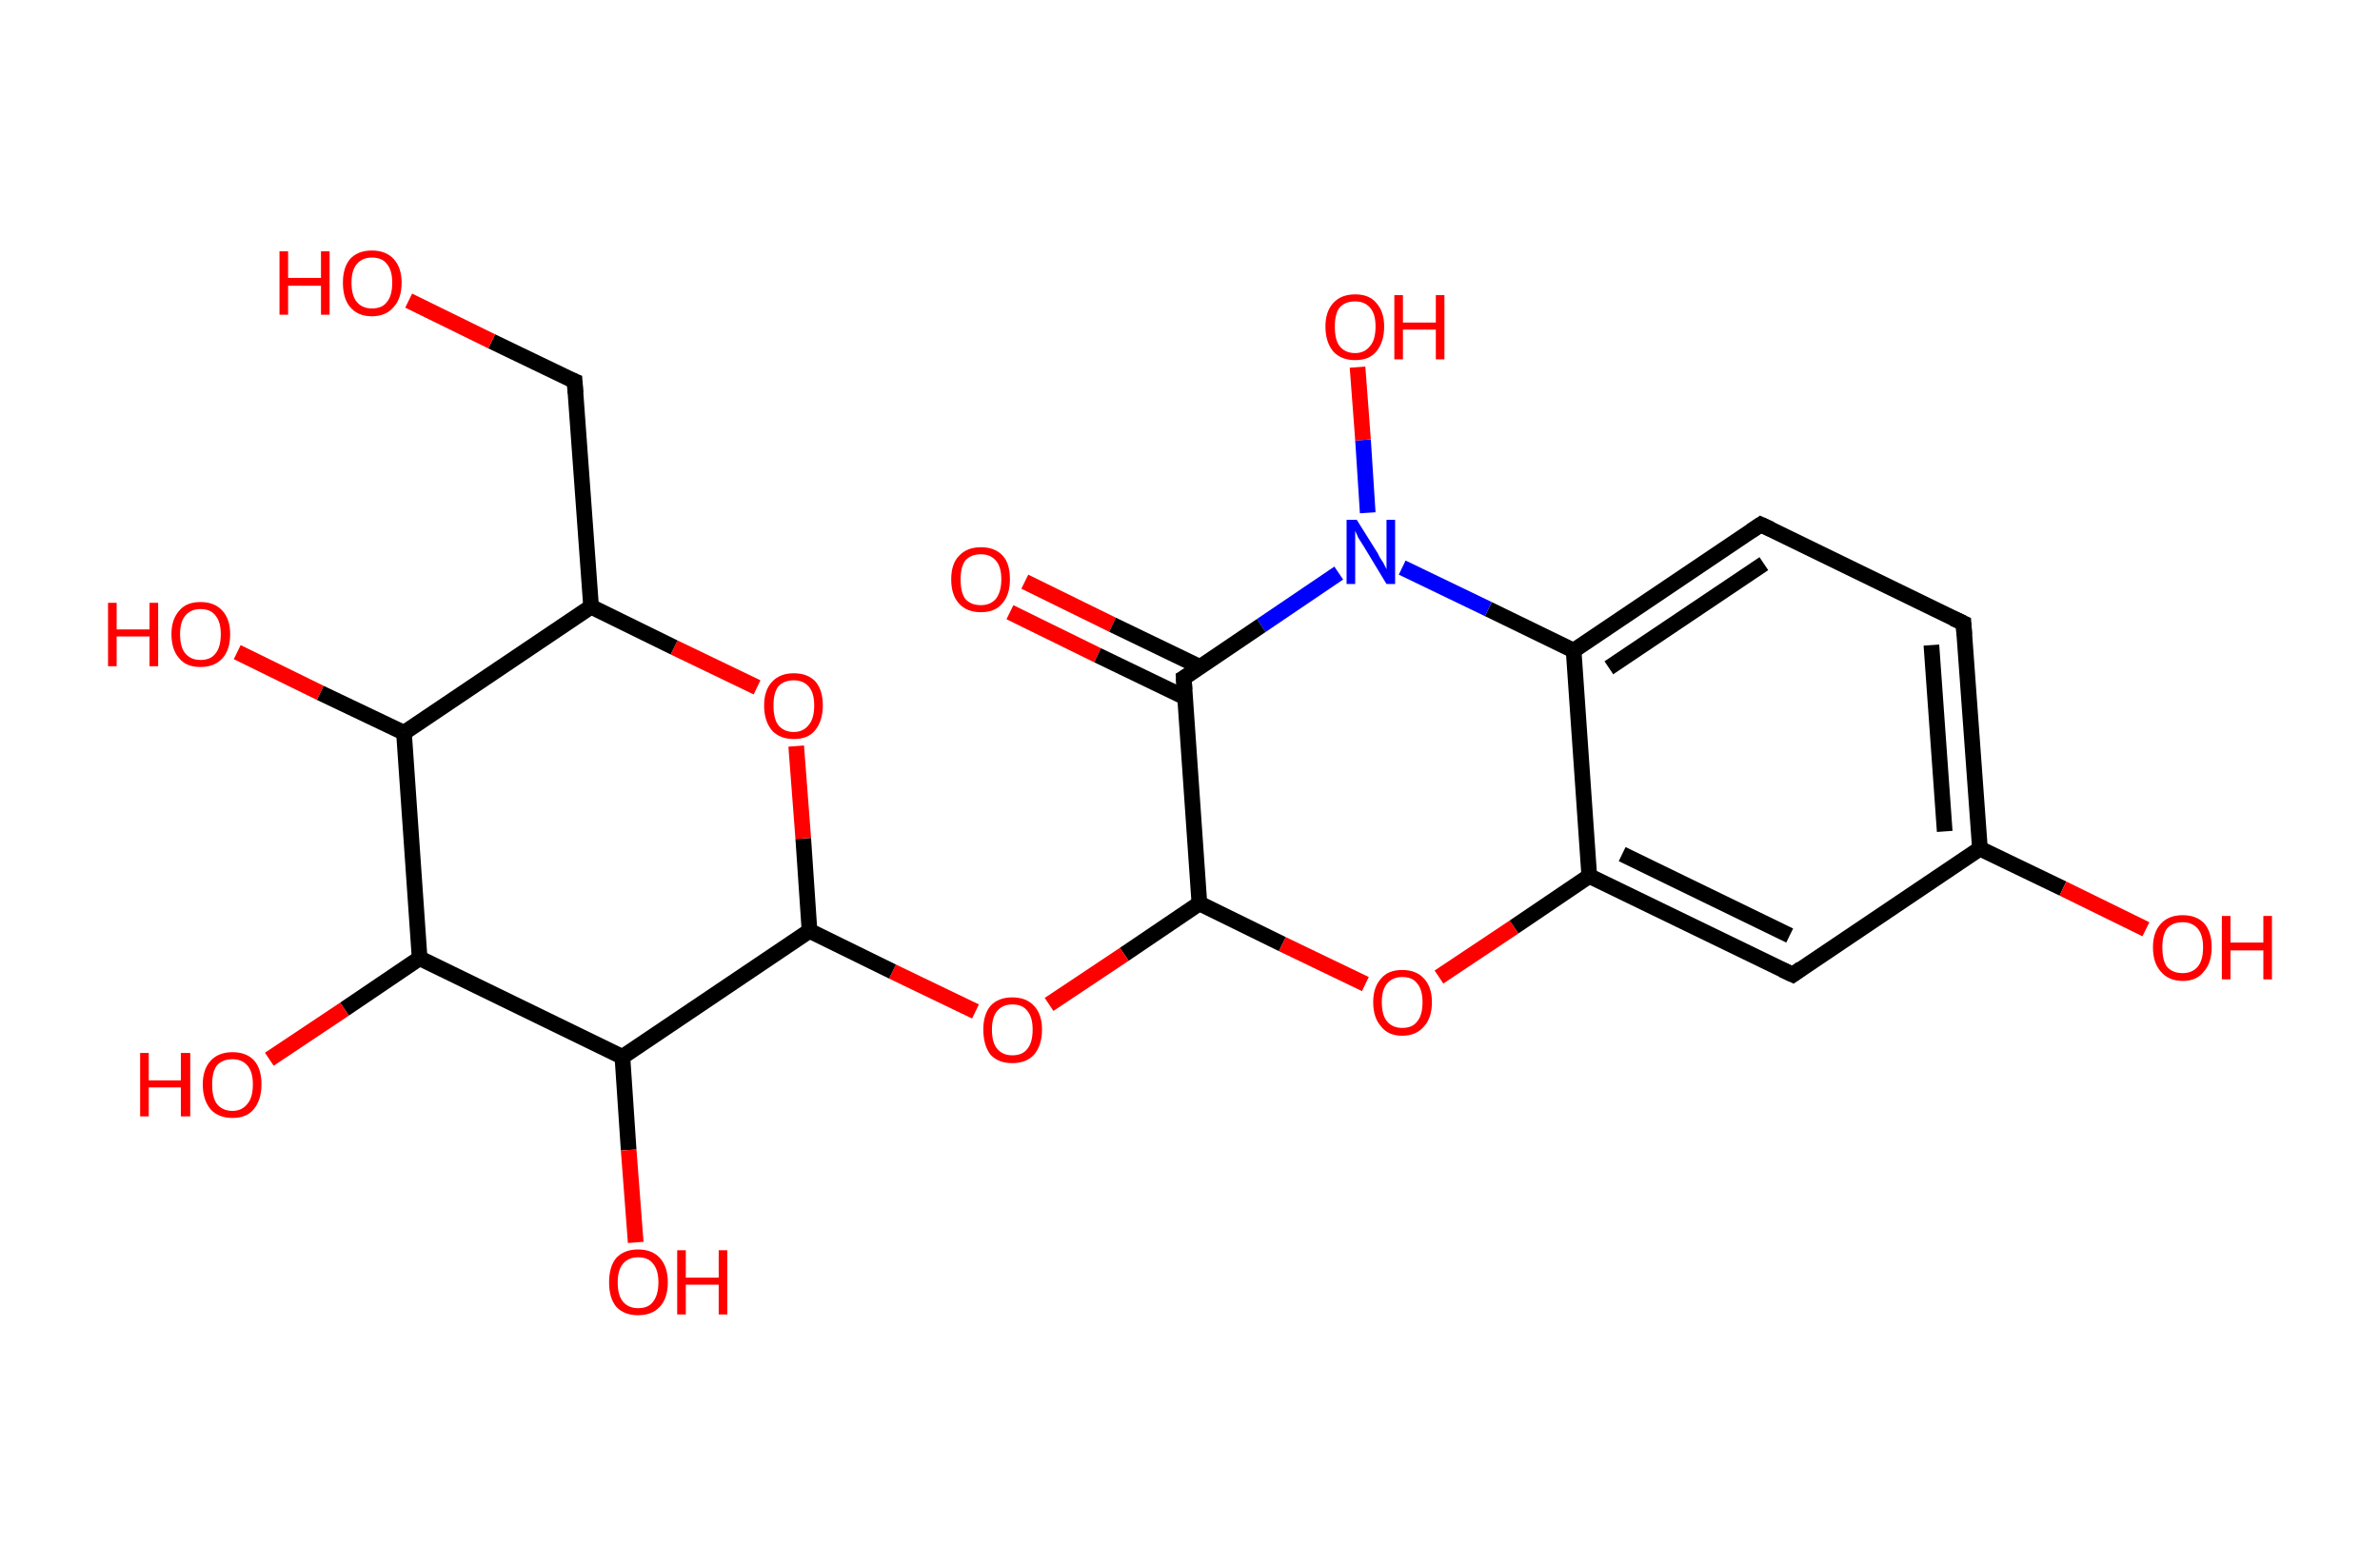 <?xml version='1.0' encoding='ASCII' standalone='yes'?>
<svg xmlns="http://www.w3.org/2000/svg" xmlns:rdkit="http://www.rdkit.org/xml" xmlns:xlink="http://www.w3.org/1999/xlink" version="1.1" baseProfile="full" xml:space="preserve" width="304px" height="200px" viewBox="0 0 304 200">
<!-- END OF HEADER -->
<rect style="opacity:1.0;fill:#FFFFFF;stroke:none" width="304.0" height="200.0" x="0.0" y="0.0"> </rect>
<path class="bond-0 atom-0 atom-1" d="M 130.9,74.3 L 142.1,79.8" style="fill:none;fill-rule:evenodd;stroke:#FF0000;stroke-width:2.0px;stroke-linecap:butt;stroke-linejoin:miter;stroke-opacity:1"/>
<path class="bond-0 atom-0 atom-1" d="M 142.1,79.8 L 153.3,85.2" style="fill:none;fill-rule:evenodd;stroke:#000000;stroke-width:2.0px;stroke-linecap:butt;stroke-linejoin:miter;stroke-opacity:1"/>
<path class="bond-0 atom-0 atom-1" d="M 129.0,78.2 L 140.2,83.7" style="fill:none;fill-rule:evenodd;stroke:#FF0000;stroke-width:2.0px;stroke-linecap:butt;stroke-linejoin:miter;stroke-opacity:1"/>
<path class="bond-0 atom-0 atom-1" d="M 140.2,83.7 L 151.4,89.1" style="fill:none;fill-rule:evenodd;stroke:#000000;stroke-width:2.0px;stroke-linecap:butt;stroke-linejoin:miter;stroke-opacity:1"/>
<path class="bond-1 atom-1 atom-2" d="M 151.2,86.6 L 153.2,115.4" style="fill:none;fill-rule:evenodd;stroke:#000000;stroke-width:2.0px;stroke-linecap:butt;stroke-linejoin:miter;stroke-opacity:1"/>
<path class="bond-2 atom-2 atom-3" d="M 153.2,115.4 L 143.6,121.9" style="fill:none;fill-rule:evenodd;stroke:#000000;stroke-width:2.0px;stroke-linecap:butt;stroke-linejoin:miter;stroke-opacity:1"/>
<path class="bond-2 atom-2 atom-3" d="M 143.6,121.9 L 134.0,128.3" style="fill:none;fill-rule:evenodd;stroke:#FF0000;stroke-width:2.0px;stroke-linecap:butt;stroke-linejoin:miter;stroke-opacity:1"/>
<path class="bond-3 atom-3 atom-4" d="M 124.6,129.2 L 114.0,124.1" style="fill:none;fill-rule:evenodd;stroke:#FF0000;stroke-width:2.0px;stroke-linecap:butt;stroke-linejoin:miter;stroke-opacity:1"/>
<path class="bond-3 atom-3 atom-4" d="M 114.0,124.1 L 103.4,118.9" style="fill:none;fill-rule:evenodd;stroke:#000000;stroke-width:2.0px;stroke-linecap:butt;stroke-linejoin:miter;stroke-opacity:1"/>
<path class="bond-4 atom-4 atom-5" d="M 103.4,118.9 L 102.6,107.1" style="fill:none;fill-rule:evenodd;stroke:#000000;stroke-width:2.0px;stroke-linecap:butt;stroke-linejoin:miter;stroke-opacity:1"/>
<path class="bond-4 atom-4 atom-5" d="M 102.6,107.1 L 101.7,95.3" style="fill:none;fill-rule:evenodd;stroke:#FF0000;stroke-width:2.0px;stroke-linecap:butt;stroke-linejoin:miter;stroke-opacity:1"/>
<path class="bond-5 atom-5 atom-6" d="M 96.7,87.8 L 86.1,82.7" style="fill:none;fill-rule:evenodd;stroke:#FF0000;stroke-width:2.0px;stroke-linecap:butt;stroke-linejoin:miter;stroke-opacity:1"/>
<path class="bond-5 atom-5 atom-6" d="M 86.1,82.7 L 75.5,77.5" style="fill:none;fill-rule:evenodd;stroke:#000000;stroke-width:2.0px;stroke-linecap:butt;stroke-linejoin:miter;stroke-opacity:1"/>
<path class="bond-6 atom-6 atom-7" d="M 75.5,77.5 L 73.4,48.7" style="fill:none;fill-rule:evenodd;stroke:#000000;stroke-width:2.0px;stroke-linecap:butt;stroke-linejoin:miter;stroke-opacity:1"/>
<path class="bond-7 atom-7 atom-8" d="M 73.4,48.7 L 62.8,43.6" style="fill:none;fill-rule:evenodd;stroke:#000000;stroke-width:2.0px;stroke-linecap:butt;stroke-linejoin:miter;stroke-opacity:1"/>
<path class="bond-7 atom-7 atom-8" d="M 62.8,43.6 L 52.2,38.4" style="fill:none;fill-rule:evenodd;stroke:#FF0000;stroke-width:2.0px;stroke-linecap:butt;stroke-linejoin:miter;stroke-opacity:1"/>
<path class="bond-8 atom-6 atom-9" d="M 75.5,77.5 L 51.6,93.6" style="fill:none;fill-rule:evenodd;stroke:#000000;stroke-width:2.0px;stroke-linecap:butt;stroke-linejoin:miter;stroke-opacity:1"/>
<path class="bond-9 atom-9 atom-10" d="M 51.6,93.6 L 40.9,88.5" style="fill:none;fill-rule:evenodd;stroke:#000000;stroke-width:2.0px;stroke-linecap:butt;stroke-linejoin:miter;stroke-opacity:1"/>
<path class="bond-9 atom-9 atom-10" d="M 40.9,88.5 L 30.3,83.3" style="fill:none;fill-rule:evenodd;stroke:#FF0000;stroke-width:2.0px;stroke-linecap:butt;stroke-linejoin:miter;stroke-opacity:1"/>
<path class="bond-10 atom-9 atom-11" d="M 51.6,93.6 L 53.6,122.4" style="fill:none;fill-rule:evenodd;stroke:#000000;stroke-width:2.0px;stroke-linecap:butt;stroke-linejoin:miter;stroke-opacity:1"/>
<path class="bond-11 atom-11 atom-12" d="M 53.6,122.4 L 44.0,128.9" style="fill:none;fill-rule:evenodd;stroke:#000000;stroke-width:2.0px;stroke-linecap:butt;stroke-linejoin:miter;stroke-opacity:1"/>
<path class="bond-11 atom-11 atom-12" d="M 44.0,128.9 L 34.4,135.3" style="fill:none;fill-rule:evenodd;stroke:#FF0000;stroke-width:2.0px;stroke-linecap:butt;stroke-linejoin:miter;stroke-opacity:1"/>
<path class="bond-12 atom-11 atom-13" d="M 53.6,122.4 L 79.5,135.0" style="fill:none;fill-rule:evenodd;stroke:#000000;stroke-width:2.0px;stroke-linecap:butt;stroke-linejoin:miter;stroke-opacity:1"/>
<path class="bond-13 atom-13 atom-14" d="M 79.5,135.0 L 80.3,146.9" style="fill:none;fill-rule:evenodd;stroke:#000000;stroke-width:2.0px;stroke-linecap:butt;stroke-linejoin:miter;stroke-opacity:1"/>
<path class="bond-13 atom-13 atom-14" d="M 80.3,146.9 L 81.2,158.7" style="fill:none;fill-rule:evenodd;stroke:#FF0000;stroke-width:2.0px;stroke-linecap:butt;stroke-linejoin:miter;stroke-opacity:1"/>
<path class="bond-14 atom-2 atom-15" d="M 153.2,115.4 L 163.8,120.6" style="fill:none;fill-rule:evenodd;stroke:#000000;stroke-width:2.0px;stroke-linecap:butt;stroke-linejoin:miter;stroke-opacity:1"/>
<path class="bond-14 atom-2 atom-15" d="M 163.8,120.6 L 174.4,125.7" style="fill:none;fill-rule:evenodd;stroke:#FF0000;stroke-width:2.0px;stroke-linecap:butt;stroke-linejoin:miter;stroke-opacity:1"/>
<path class="bond-15 atom-15 atom-16" d="M 183.8,124.8 L 193.4,118.4" style="fill:none;fill-rule:evenodd;stroke:#FF0000;stroke-width:2.0px;stroke-linecap:butt;stroke-linejoin:miter;stroke-opacity:1"/>
<path class="bond-15 atom-15 atom-16" d="M 193.4,118.4 L 203.0,111.9" style="fill:none;fill-rule:evenodd;stroke:#000000;stroke-width:2.0px;stroke-linecap:butt;stroke-linejoin:miter;stroke-opacity:1"/>
<path class="bond-16 atom-16 atom-17" d="M 203.0,111.9 L 229.0,124.5" style="fill:none;fill-rule:evenodd;stroke:#000000;stroke-width:2.0px;stroke-linecap:butt;stroke-linejoin:miter;stroke-opacity:1"/>
<path class="bond-16 atom-16 atom-17" d="M 207.2,109.1 L 228.6,119.5" style="fill:none;fill-rule:evenodd;stroke:#000000;stroke-width:2.0px;stroke-linecap:butt;stroke-linejoin:miter;stroke-opacity:1"/>
<path class="bond-17 atom-17 atom-18" d="M 229.0,124.5 L 252.9,108.4" style="fill:none;fill-rule:evenodd;stroke:#000000;stroke-width:2.0px;stroke-linecap:butt;stroke-linejoin:miter;stroke-opacity:1"/>
<path class="bond-18 atom-18 atom-19" d="M 252.9,108.4 L 263.5,113.5" style="fill:none;fill-rule:evenodd;stroke:#000000;stroke-width:2.0px;stroke-linecap:butt;stroke-linejoin:miter;stroke-opacity:1"/>
<path class="bond-18 atom-18 atom-19" d="M 263.5,113.5 L 274.1,118.7" style="fill:none;fill-rule:evenodd;stroke:#FF0000;stroke-width:2.0px;stroke-linecap:butt;stroke-linejoin:miter;stroke-opacity:1"/>
<path class="bond-19 atom-18 atom-20" d="M 252.9,108.4 L 250.8,79.6" style="fill:none;fill-rule:evenodd;stroke:#000000;stroke-width:2.0px;stroke-linecap:butt;stroke-linejoin:miter;stroke-opacity:1"/>
<path class="bond-19 atom-18 atom-20" d="M 248.4,106.2 L 246.7,82.4" style="fill:none;fill-rule:evenodd;stroke:#000000;stroke-width:2.0px;stroke-linecap:butt;stroke-linejoin:miter;stroke-opacity:1"/>
<path class="bond-20 atom-20 atom-21" d="M 250.8,79.6 L 224.9,67.0" style="fill:none;fill-rule:evenodd;stroke:#000000;stroke-width:2.0px;stroke-linecap:butt;stroke-linejoin:miter;stroke-opacity:1"/>
<path class="bond-21 atom-21 atom-22" d="M 224.9,67.0 L 201.0,83.1" style="fill:none;fill-rule:evenodd;stroke:#000000;stroke-width:2.0px;stroke-linecap:butt;stroke-linejoin:miter;stroke-opacity:1"/>
<path class="bond-21 atom-21 atom-22" d="M 225.3,72.0 L 205.5,85.3" style="fill:none;fill-rule:evenodd;stroke:#000000;stroke-width:2.0px;stroke-linecap:butt;stroke-linejoin:miter;stroke-opacity:1"/>
<path class="bond-22 atom-22 atom-23" d="M 201.0,83.1 L 190.1,77.8" style="fill:none;fill-rule:evenodd;stroke:#000000;stroke-width:2.0px;stroke-linecap:butt;stroke-linejoin:miter;stroke-opacity:1"/>
<path class="bond-22 atom-22 atom-23" d="M 190.1,77.8 L 179.1,72.5" style="fill:none;fill-rule:evenodd;stroke:#0000FF;stroke-width:2.0px;stroke-linecap:butt;stroke-linejoin:miter;stroke-opacity:1"/>
<path class="bond-23 atom-23 atom-24" d="M 174.7,65.5 L 174.1,56.2" style="fill:none;fill-rule:evenodd;stroke:#0000FF;stroke-width:2.0px;stroke-linecap:butt;stroke-linejoin:miter;stroke-opacity:1"/>
<path class="bond-23 atom-23 atom-24" d="M 174.1,56.2 L 173.4,46.9" style="fill:none;fill-rule:evenodd;stroke:#FF0000;stroke-width:2.0px;stroke-linecap:butt;stroke-linejoin:miter;stroke-opacity:1"/>
<path class="bond-24 atom-23 atom-1" d="M 171.0,73.2 L 161.1,79.9" style="fill:none;fill-rule:evenodd;stroke:#0000FF;stroke-width:2.0px;stroke-linecap:butt;stroke-linejoin:miter;stroke-opacity:1"/>
<path class="bond-24 atom-23 atom-1" d="M 161.1,79.9 L 151.2,86.6" style="fill:none;fill-rule:evenodd;stroke:#000000;stroke-width:2.0px;stroke-linecap:butt;stroke-linejoin:miter;stroke-opacity:1"/>
<path class="bond-25 atom-13 atom-4" d="M 79.5,135.0 L 103.4,118.9" style="fill:none;fill-rule:evenodd;stroke:#000000;stroke-width:2.0px;stroke-linecap:butt;stroke-linejoin:miter;stroke-opacity:1"/>
<path class="bond-26 atom-22 atom-16" d="M 201.0,83.1 L 203.0,111.9" style="fill:none;fill-rule:evenodd;stroke:#000000;stroke-width:2.0px;stroke-linecap:butt;stroke-linejoin:miter;stroke-opacity:1"/>
<path d="M 151.3,88.1 L 151.2,86.6 L 151.7,86.3" style="fill:none;stroke:#000000;stroke-width:2.0px;stroke-linecap:butt;stroke-linejoin:miter;stroke-opacity:1;"/>
<path d="M 73.5,50.2 L 73.4,48.7 L 72.9,48.5" style="fill:none;stroke:#000000;stroke-width:2.0px;stroke-linecap:butt;stroke-linejoin:miter;stroke-opacity:1;"/>
<path d="M 227.7,123.9 L 229.0,124.5 L 230.1,123.7" style="fill:none;stroke:#000000;stroke-width:2.0px;stroke-linecap:butt;stroke-linejoin:miter;stroke-opacity:1;"/>
<path d="M 250.9,81.1 L 250.8,79.6 L 249.5,79.0" style="fill:none;stroke:#000000;stroke-width:2.0px;stroke-linecap:butt;stroke-linejoin:miter;stroke-opacity:1;"/>
<path d="M 226.2,67.6 L 224.9,67.0 L 223.7,67.8" style="fill:none;stroke:#000000;stroke-width:2.0px;stroke-linecap:butt;stroke-linejoin:miter;stroke-opacity:1;"/>
<path class="atom-0" d="M 121.5 74.0 Q 121.5 72.0, 122.5 71.0 Q 123.5 69.9, 125.3 69.9 Q 127.1 69.9, 128.1 71.0 Q 129.0 72.0, 129.0 74.0 Q 129.0 76.0, 128.0 77.1 Q 127.1 78.2, 125.3 78.2 Q 123.5 78.2, 122.5 77.1 Q 121.5 76.0, 121.5 74.0 M 125.3 77.3 Q 126.5 77.3, 127.2 76.5 Q 127.9 75.6, 127.9 74.0 Q 127.9 72.4, 127.2 71.6 Q 126.5 70.8, 125.3 70.8 Q 124.0 70.8, 123.3 71.6 Q 122.7 72.4, 122.7 74.0 Q 122.7 75.7, 123.3 76.5 Q 124.0 77.3, 125.3 77.3 " fill="#FF0000"/>
<path class="atom-3" d="M 125.6 131.5 Q 125.6 129.6, 126.5 128.5 Q 127.5 127.4, 129.3 127.4 Q 131.1 127.4, 132.1 128.5 Q 133.1 129.6, 133.1 131.5 Q 133.1 133.5, 132.1 134.7 Q 131.1 135.8, 129.3 135.8 Q 127.5 135.8, 126.5 134.7 Q 125.6 133.5, 125.6 131.5 M 129.3 134.8 Q 130.6 134.8, 131.2 134.0 Q 131.9 133.2, 131.9 131.5 Q 131.9 129.9, 131.2 129.1 Q 130.6 128.3, 129.3 128.3 Q 128.1 128.3, 127.4 129.1 Q 126.7 129.9, 126.7 131.5 Q 126.7 133.2, 127.4 134.0 Q 128.1 134.8, 129.3 134.8 " fill="#FF0000"/>
<path class="atom-5" d="M 97.6 90.1 Q 97.6 88.2, 98.6 87.1 Q 99.6 86.0, 101.4 86.0 Q 103.2 86.0, 104.2 87.1 Q 105.1 88.2, 105.1 90.1 Q 105.1 92.1, 104.1 93.3 Q 103.2 94.4, 101.4 94.4 Q 99.6 94.4, 98.6 93.3 Q 97.6 92.1, 97.6 90.1 M 101.4 93.5 Q 102.6 93.5, 103.3 92.6 Q 104.0 91.8, 104.0 90.1 Q 104.0 88.5, 103.3 87.7 Q 102.6 86.9, 101.4 86.9 Q 100.1 86.9, 99.4 87.7 Q 98.8 88.5, 98.8 90.1 Q 98.8 91.8, 99.4 92.6 Q 100.1 93.5, 101.4 93.5 " fill="#FF0000"/>
<path class="atom-8" d="M 35.7 32.1 L 36.8 32.1 L 36.8 35.5 L 41.0 35.5 L 41.0 32.1 L 42.1 32.1 L 42.1 40.2 L 41.0 40.2 L 41.0 36.5 L 36.8 36.5 L 36.8 40.2 L 35.7 40.2 L 35.7 32.1 " fill="#FF0000"/>
<path class="atom-8" d="M 43.8 36.1 Q 43.8 34.2, 44.7 33.1 Q 45.7 32.0, 47.5 32.0 Q 49.3 32.0, 50.3 33.1 Q 51.3 34.2, 51.3 36.1 Q 51.3 38.1, 50.3 39.2 Q 49.3 40.4, 47.5 40.4 Q 45.7 40.4, 44.7 39.2 Q 43.8 38.1, 43.8 36.1 M 47.5 39.4 Q 48.8 39.4, 49.4 38.6 Q 50.1 37.8, 50.1 36.1 Q 50.1 34.5, 49.4 33.7 Q 48.8 32.9, 47.5 32.9 Q 46.3 32.9, 45.6 33.7 Q 44.9 34.5, 44.9 36.1 Q 44.9 37.8, 45.6 38.6 Q 46.3 39.4, 47.5 39.4 " fill="#FF0000"/>
<path class="atom-10" d="M 13.8 77.0 L 14.9 77.0 L 14.9 80.4 L 19.1 80.4 L 19.1 77.0 L 20.2 77.0 L 20.2 85.1 L 19.1 85.1 L 19.1 81.3 L 14.9 81.3 L 14.9 85.1 L 13.8 85.1 L 13.8 77.0 " fill="#FF0000"/>
<path class="atom-10" d="M 21.9 81.0 Q 21.9 79.1, 22.9 78.0 Q 23.8 76.9, 25.6 76.9 Q 27.4 76.9, 28.4 78.0 Q 29.4 79.1, 29.4 81.0 Q 29.4 83.0, 28.4 84.1 Q 27.4 85.2, 25.6 85.2 Q 23.8 85.2, 22.9 84.1 Q 21.9 83.0, 21.9 81.0 M 25.6 84.3 Q 26.9 84.3, 27.5 83.5 Q 28.2 82.7, 28.2 81.0 Q 28.2 79.4, 27.5 78.6 Q 26.9 77.8, 25.6 77.8 Q 24.4 77.8, 23.7 78.6 Q 23.0 79.4, 23.0 81.0 Q 23.0 82.7, 23.7 83.5 Q 24.4 84.3, 25.6 84.3 " fill="#FF0000"/>
<path class="atom-12" d="M 17.9 134.5 L 19.0 134.5 L 19.0 138.0 L 23.1 138.0 L 23.1 134.5 L 24.3 134.5 L 24.3 142.6 L 23.1 142.6 L 23.1 138.9 L 19.0 138.9 L 19.0 142.6 L 17.9 142.6 L 17.9 134.5 " fill="#FF0000"/>
<path class="atom-12" d="M 25.9 138.5 Q 25.9 136.6, 26.9 135.5 Q 27.9 134.4, 29.7 134.4 Q 31.5 134.4, 32.5 135.5 Q 33.4 136.6, 33.4 138.5 Q 33.4 140.5, 32.4 141.7 Q 31.5 142.8, 29.7 142.8 Q 27.9 142.8, 26.9 141.7 Q 25.9 140.5, 25.9 138.5 M 29.7 141.9 Q 30.9 141.9, 31.6 141.0 Q 32.3 140.2, 32.3 138.5 Q 32.3 136.9, 31.6 136.1 Q 30.9 135.3, 29.7 135.3 Q 28.4 135.3, 27.7 136.1 Q 27.1 136.9, 27.1 138.5 Q 27.1 140.2, 27.7 141.0 Q 28.4 141.9, 29.7 141.9 " fill="#FF0000"/>
<path class="atom-14" d="M 77.8 163.8 Q 77.8 161.8, 78.7 160.7 Q 79.7 159.6, 81.5 159.6 Q 83.3 159.6, 84.3 160.7 Q 85.3 161.8, 85.3 163.8 Q 85.3 165.8, 84.3 166.9 Q 83.3 168.0, 81.5 168.0 Q 79.7 168.0, 78.7 166.9 Q 77.8 165.8, 77.8 163.8 M 81.5 167.1 Q 82.8 167.1, 83.4 166.3 Q 84.1 165.4, 84.1 163.8 Q 84.1 162.2, 83.4 161.4 Q 82.8 160.6, 81.5 160.6 Q 80.3 160.6, 79.6 161.4 Q 78.9 162.2, 78.9 163.8 Q 78.9 165.5, 79.6 166.3 Q 80.3 167.1, 81.5 167.1 " fill="#FF0000"/>
<path class="atom-14" d="M 86.5 159.7 L 87.6 159.7 L 87.6 163.2 L 91.8 163.2 L 91.8 159.7 L 92.9 159.7 L 92.9 167.9 L 91.8 167.9 L 91.8 164.1 L 87.6 164.1 L 87.6 167.9 L 86.5 167.9 L 86.5 159.7 " fill="#FF0000"/>
<path class="atom-15" d="M 175.4 128.0 Q 175.4 126.1, 176.4 125.0 Q 177.3 123.9, 179.1 123.9 Q 180.9 123.9, 181.9 125.0 Q 182.9 126.1, 182.9 128.0 Q 182.9 130.0, 181.9 131.1 Q 180.9 132.3, 179.1 132.3 Q 177.3 132.3, 176.4 131.1 Q 175.4 130.0, 175.4 128.0 M 179.1 131.3 Q 180.4 131.3, 181.0 130.5 Q 181.7 129.7, 181.7 128.0 Q 181.7 126.4, 181.0 125.6 Q 180.4 124.8, 179.1 124.8 Q 177.9 124.8, 177.2 125.6 Q 176.5 126.4, 176.5 128.0 Q 176.5 129.7, 177.2 130.5 Q 177.9 131.3, 179.1 131.3 " fill="#FF0000"/>
<path class="atom-19" d="M 275.0 121.0 Q 275.0 119.1, 276.0 118.0 Q 277.0 116.9, 278.8 116.9 Q 280.6 116.9, 281.6 118.0 Q 282.5 119.1, 282.5 121.0 Q 282.5 123.0, 281.5 124.1 Q 280.6 125.3, 278.8 125.3 Q 277.0 125.3, 276.0 124.1 Q 275.0 123.0, 275.0 121.0 M 278.8 124.3 Q 280.0 124.3, 280.7 123.5 Q 281.4 122.7, 281.4 121.0 Q 281.4 119.4, 280.7 118.6 Q 280.0 117.8, 278.8 117.8 Q 277.5 117.8, 276.8 118.6 Q 276.2 119.4, 276.2 121.0 Q 276.2 122.7, 276.8 123.5 Q 277.5 124.3, 278.8 124.3 " fill="#FF0000"/>
<path class="atom-19" d="M 283.8 117.0 L 284.9 117.0 L 284.9 120.4 L 289.1 120.4 L 289.1 117.0 L 290.2 117.0 L 290.2 125.1 L 289.1 125.1 L 289.1 121.4 L 284.9 121.4 L 284.9 125.1 L 283.8 125.1 L 283.8 117.0 " fill="#FF0000"/>
<path class="atom-23" d="M 173.3 66.4 L 176.0 70.7 Q 176.2 71.2, 176.7 71.9 Q 177.1 72.7, 177.1 72.7 L 177.1 66.4 L 178.2 66.4 L 178.2 74.6 L 177.1 74.6 L 174.2 69.8 Q 173.9 69.3, 173.5 68.7 Q 173.2 68.0, 173.1 67.8 L 173.1 74.6 L 172.0 74.6 L 172.0 66.4 L 173.3 66.4 " fill="#0000FF"/>
<path class="atom-24" d="M 169.3 41.7 Q 169.3 39.8, 170.3 38.7 Q 171.3 37.6, 173.1 37.6 Q 174.9 37.6, 175.8 38.7 Q 176.8 39.8, 176.8 41.7 Q 176.8 43.7, 175.8 44.9 Q 174.9 46.0, 173.1 46.0 Q 171.3 46.0, 170.3 44.9 Q 169.3 43.7, 169.3 41.7 M 173.1 45.1 Q 174.3 45.1, 175.0 44.2 Q 175.7 43.4, 175.7 41.7 Q 175.7 40.1, 175.0 39.3 Q 174.3 38.5, 173.1 38.5 Q 171.8 38.5, 171.1 39.3 Q 170.5 40.1, 170.5 41.7 Q 170.5 43.4, 171.1 44.2 Q 171.8 45.1, 173.1 45.1 " fill="#FF0000"/>
<path class="atom-24" d="M 178.1 37.7 L 179.2 37.7 L 179.2 41.2 L 183.4 41.2 L 183.4 37.7 L 184.5 37.7 L 184.5 45.9 L 183.4 45.9 L 183.4 42.1 L 179.2 42.1 L 179.2 45.9 L 178.1 45.9 L 178.1 37.7 " fill="#FF0000"/>
</svg>
